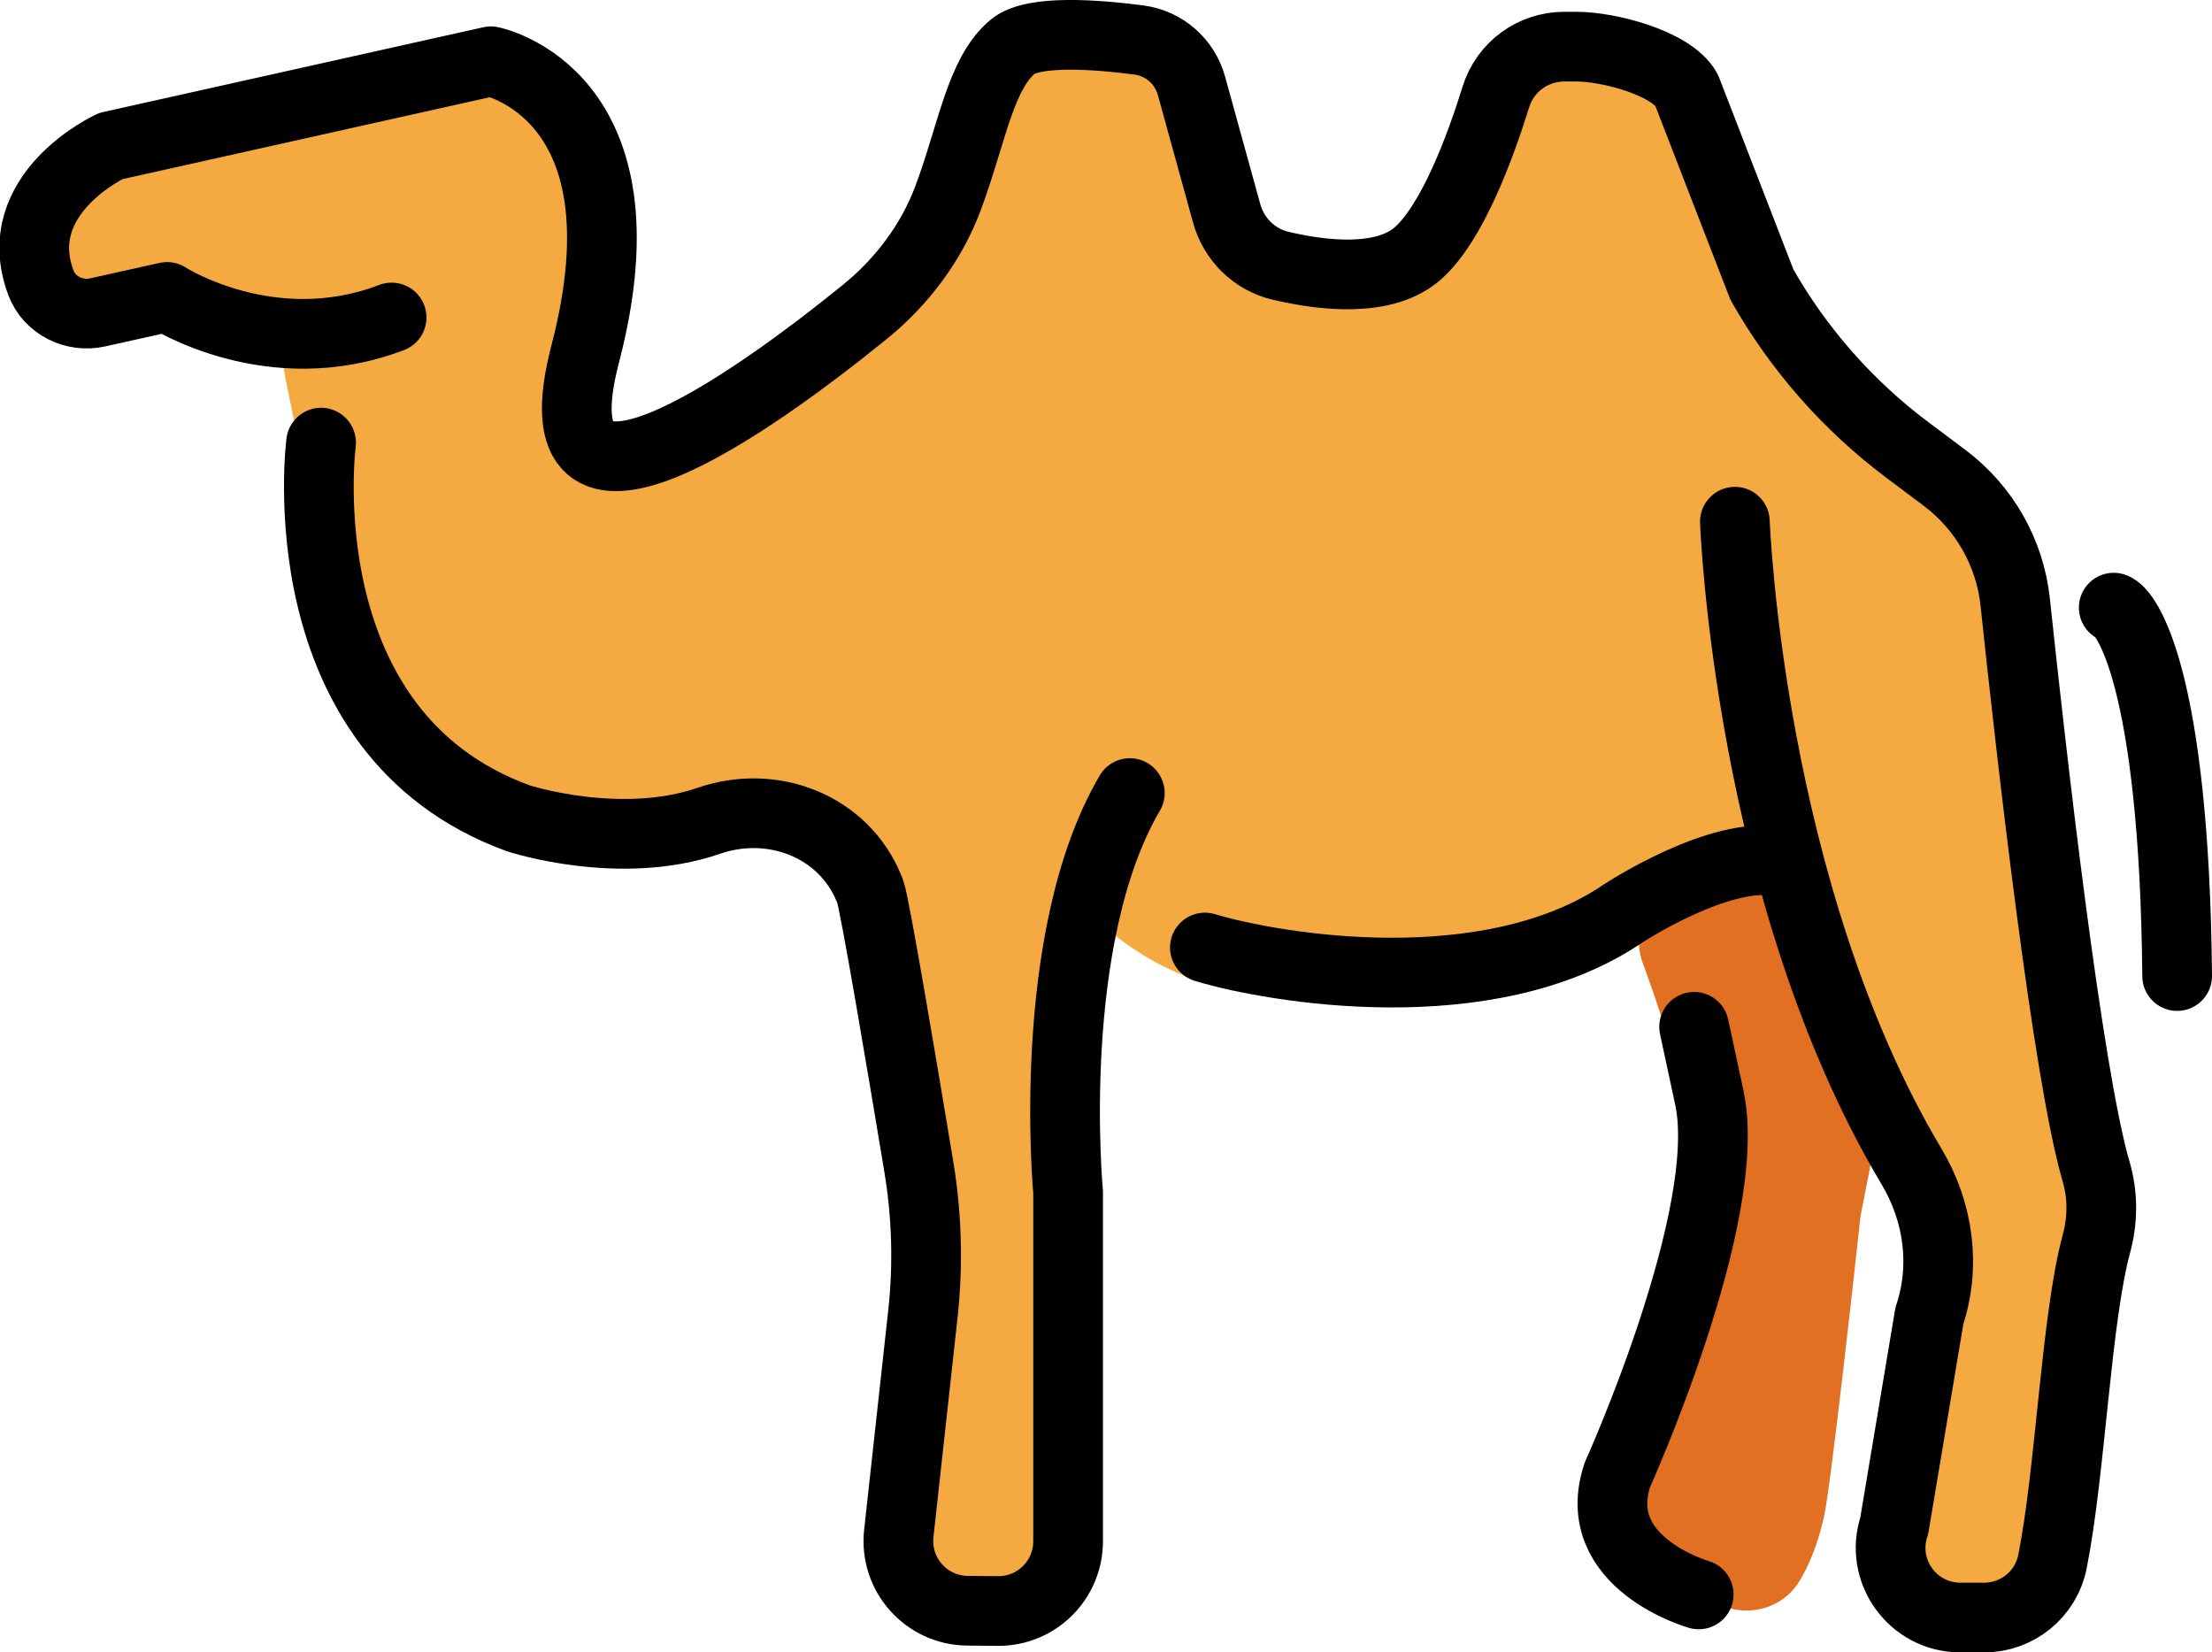 <svg xmlns="http://www.w3.org/2000/svg" xmlns:svg="http://www.w3.org/2000/svg" id="emoji" width="63.471" height="47.412" version="1.1" viewBox="0 0 63.471 47.412"><g id="color" transform="translate(-4.12,-14.467)"><path id="path1" fill="#f4aa41" d="m 16.819,17.028 -8.299,1.882 c -0.447,0.071 -1.441,0.492 -1.711,0.856 l -0.77,0.599 c -0.45,0.605 -0.697,1.056 -0.257,1.668 0,0 0.402,1.008 1.006,0.959 l 1.732,-0.488 c 0.218,-0.018 0.903,0.278 1.112,0.342 l 2.224,0.599 c 0.651,0.2 0.301,0.793 0.386,1.468 0.107,0.852 1.556,7.234 1.663,7.673 0.13,0.538 0.838,6.297 12.487,4.831 0.359,-0.045 1.539,0.308 1.751,0.601 3.642,5.021 2.648,17.348 2.486,20.077 -0.062,1.049 0.735,1.961 1.785,2.016 0.022,0.001 0.034,0.002 0.034,0.002 0.443,0.007 1.913,-0.212 1.771,-1.897 l 0.399,-16.847 0.886,-0.609 c 0,0 2.189,2.408 5.848,2.286 0,0 0.618,0.003 1.452,0.005 2.826,0.006 5.618,-0.659 8.137,-1.941 l 2.663,-1.355 c 0.886,-0.315 1.862,0.134 2.198,1.013 l 1.384,3.619 2.263,5.499 c 0.122,0.297 0.159,0.621 0.108,0.938 l -1.186,7.267 c -0.061,0.376 0.003,0.762 0.183,1.098 l 0.124,0.232 c 0.302,0.562 0.888,0.913 1.526,0.913 h 0.936 c 0.131,0 0.261,-0.015 0.388,-0.044 l 0.218,-0.05 c 0.705,-0.162 1.235,-0.742 1.328,-1.459 0.367,-2.817 0.665,-9.619 0.652,-9.806 C 63.714,48.761 62.049,33.792 61.582,30.706 61.527,30.343 61.358,30.01 61.1,29.749 L 58.571,28.005 C 57.056,26.476 54.855,24.779 53.977,22.813 l -2.081,-5.287 c -0.496,-1.112 -3.517,-1.101 -3.517,-1.101 -0.38,0.183 -0.553,0.234 -0.718,0.622 l -1.885,3.564 c -0.063,0.148 -0.264,0.437 -0.365,0.562 -0.327,0.404 -1.231,1.159 -1.49,1.159 -0.227,0 -2.04,0.138 -3.148,-0.182 -0.56,-0.162 -1.332,-0.531 -1.504,-1.088 l -1.25,-4.25 c -0.224,-0.725 -0.895,-1.22 -1.654,-1.22 h -2.277 c -0.663,0 -1.268,0.379 -1.558,0.975 l -0.776,1.598 -1.881,4.213 c -0.133,0.297 -0.346,0.55 -0.616,0.732 l -4.877,3.276 c -0.193,0.13 -0.411,0.219 -0.64,0.263 l -0.803,0.154 C 21.926,26.997 20.97,26.27 20.886,25.243 l -0.055,-0.681 c -0.008,-0.103 -0.007,-0.206 0.002,-0.308 l 0.37,-3.806 c 0.022,-0.228 -10e-4,-0.458 -0.068,-0.676 L 19.899,17.755 C 19.708,17.133 19.342,17.012 18.701,16.899 l -0.642,-0.128 c -0.189,-0.033 -1.051,0.227 -1.24,0.257 z"/><path id="path2" fill="#e27022" d="m 52.158,39.853 c -0.83,0.408 -1.221,1.373 -0.902,2.241 0.48,1.307 1.116,3.209 1.332,4.647 0.361,2.402 -0.421,5.763 -0.535,6.097 -0.076,0.225 -0.884,2.86 -1.404,4.561 -0.255,0.833 0.122,1.726 0.895,2.129 l 1.544,0.805 0.367,0.172 c 0.821,0.384 1.813,0.115 2.288,-0.656 0.265,-0.431 0.521,-1.021 0.708,-1.828 0.207,-0.895 0.963,-7.817 1.046,-8.585 0.005,-0.051 0.012,-0.094 0.022,-0.144 l 0.492,-2.526 c 0.056,-0.29 0.041,-0.589 -0.044,-0.871 l -1.73,-5.705 c -0.043,-0.143 -0.104,-0.28 -0.182,-0.408 v 0 c -0.485,-0.804 -1.504,-1.104 -2.347,-0.69 l -1.55,0.761 z"/></g><g id="line" transform="translate(-4.12,-14.467)"><path id="path3" fill="none" stroke="#000" stroke-linecap="round" stroke-linejoin="round" stroke-width="2" d="m 53.901,29.436 c 0,0 0.386,10.65 5.072,18.508 0.772,1.294 0.986,2.845 0.509,4.275 l -1.009,6.027 c -0.432,1.295 0.532,2.632 1.897,2.632 h 0.684 c 0.954,0 1.774,-0.669 1.96,-1.605 0.517,-2.599 0.677,-6.966 1.26,-9.116 0.185,-0.681 0.191,-1.395 -0.008,-2.073 C 63.441,45.268 62.399,36.036 61.945,31.75 61.794,30.326 61.059,29.034 59.914,28.175 L 58.844,27.373 C 57.142,26.096 55.723,24.482 54.675,22.631 L 52.512,17.044 C 52.068,16.26 50.254,15.805 49.352,15.805 h -0.345 c -0.9,0 -1.696,0.581 -1.963,1.44 -0.452,1.454 -1.25,3.607 -2.231,4.483 -0.966,0.862 -2.748,0.647 -3.949,0.364 -0.751,-0.177 -1.339,-0.756 -1.545,-1.5 l -1.011,-3.663 c -0.194,-0.702 -0.785,-1.219 -1.507,-1.314 -1.227,-0.161 -3.035,-0.297 -3.62,0.189 -0.935,0.778 -1.168,2.499 -1.855,4.341 -0.482,1.292 -1.332,2.416 -2.404,3.283 -3.217,2.605 -9.569,7.167 -8.009,1.191 1.953,-7.482 -2.707,-8.394 -2.707,-8.394 L 7.297,18.658 c 0,0 -2.966,1.367 -2.001,3.927 0.244,0.646 0.954,0.995 1.628,0.845 l 1.99,-0.443 c 0,0 2.972,1.92 6.443,0.59"/><path id="path4" fill="none" stroke="#000" stroke-linecap="round" stroke-linejoin="round" stroke-width="2" d="m 52.731,43.929 0.436,2.032 c 0.729,3.372 -2.637,10.82 -2.637,10.82 -0.846,2.533 2.332,3.434 2.332,3.434"/><path id="path5" fill="none" stroke="#000" stroke-linecap="round" stroke-linejoin="round" stroke-width="2" d="m 13.333,27.167 c 0,0 -1.083,8.333 5.667,10.782 0,0 2.906,0.949 5.461,0.068 1.828,-0.631 3.861,0.15 4.593,1.94 l 0.034,0.082 c 0.127,0.317 0.924,5.056 1.396,7.901 0.232,1.4 0.272,2.824 0.117,4.234 l -0.691,6.291 c -0.129,1.176 0.786,2.207 1.969,2.218 l 0.87,0.008 c 1.112,0.011 2.019,-0.888 2.019,-2 V 48.672 c 0,0 -0.682,-7.27 1.771,-11.45"/><path id="path6" fill="none" stroke="#000" stroke-linecap="round" stroke-linejoin="round" stroke-width="2" d="m 38.693,41.654 c 1.987,0.598 8.143,1.646 12.004,-0.979 0,0 2.767,-1.826 4.502,-1.487"/><path id="path7" fill="none" stroke="#000" stroke-linecap="round" stroke-linejoin="round" stroke-width="2" d="m 64.771,31.902 c 0.355,0.11 1.742,1.999 1.82,10.57"/></g></svg>